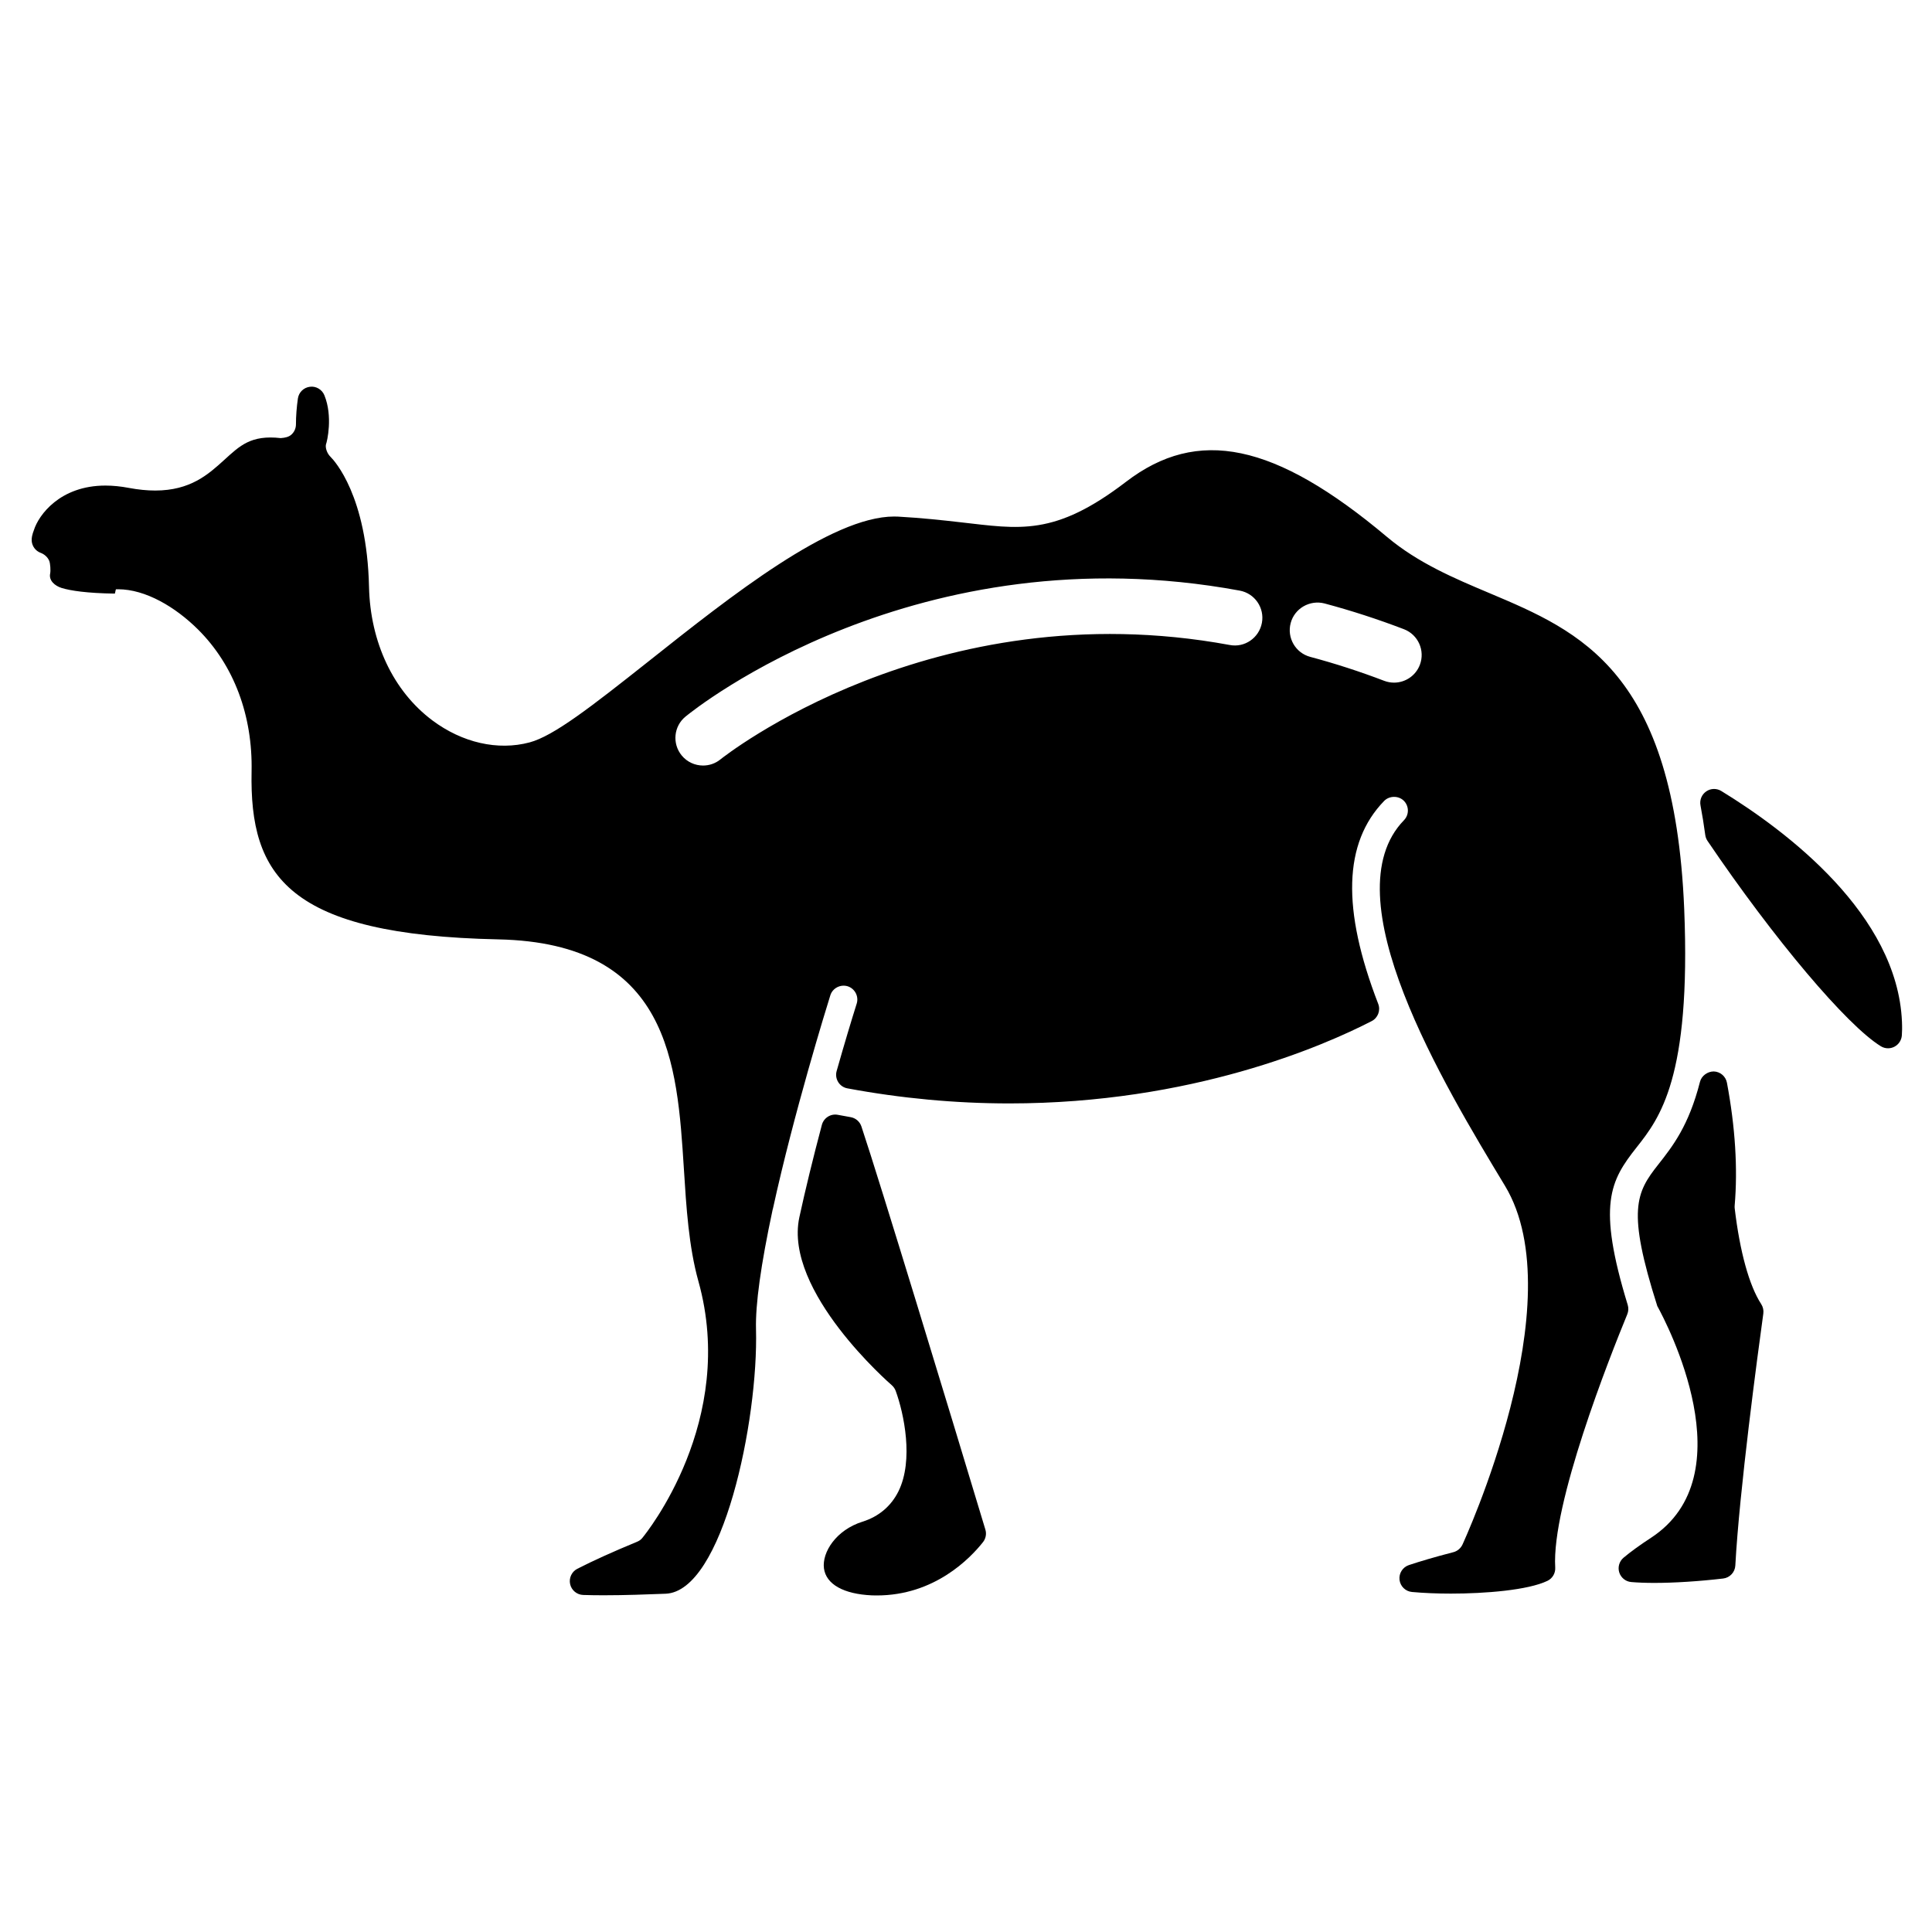 <svg xmlns="http://www.w3.org/2000/svg" viewBox="0 0 100 100" xml:space="preserve"><path d="M44.646 78.761c-1.371.43-2.104 1.585-1.999 2.414.109.824 1.011 1.335 2.484 1.401l.254.004c2.991 0 4.839-1.93 5.495-2.76.144-.183.191-.426.123-.649-1.924-6.378-5.442-17.95-6.417-20.868-.084-.25-.297-.434-.556-.479l-.664-.121c-.369-.071-.729.158-.826.52-.464 1.748-.856 3.358-1.167 4.789-.817 3.833 4.725 8.633 4.781 8.682.092.08.165.184.207.298.427 1.171.939 3.584.144 5.197-.38.767-1.022 1.31-1.859 1.572zM89.094 40.942c-.244-.148-.549-.141-.781.022-.233.161-.349.443-.296.722.092.488.175.999.247 1.533.014.109.055.214.116.305 3.438 5.077 7.21 9.548 8.971 10.629.114.071.244.106.374.106.112 0 .226-.027.327-.08.223-.115.369-.337.387-.586.013-.182.019-.413.006-.708-.234-5.549-5.959-9.864-9.351-11.943zM89.386 56.042c-.062-.329-.344-.573-.681-.584-.314-.001-.633.216-.715.539-.581 2.278-1.421 3.343-2.163 4.284-1.143 1.448-1.625 2.359-.046 7.32.489.888 4.627 8.766-.333 12-.562.366-1.036.711-1.411 1.023-.222.187-.312.488-.225.764.088.276.333.474.62.498.339.029.742.045 1.193.045 1.045 0 2.311-.081 3.564-.227.346-.04.613-.325.631-.673.207-3.854 1.161-10.958 1.449-13.042.023-.171-.016-.344-.109-.489-.619-.948-1.106-2.709-1.372-4.954-.005-.049-.007-.097-.002-.146.165-1.92.03-4.06-.4-6.358z"/><path d="M5.938 30.725c.025 0 .043-.225.07-.225h.104c1.422 0 2.966.92 4.13 2.074 1.878 1.863 2.839 4.48 2.78 7.353-.11 5.423 1.892 8.464 12.771 8.695 8.863.188 9.257 6.408 9.604 11.869.124 1.979.252 4.038.753 5.828 2.016 7.212-2.701 13.04-2.908 13.29-.067.083-.156.148-.278.197-1.235.509-2.271.979-3.082 1.394-.289.149-.443.476-.372.795.071.318.349.548.675.56.341.011.7.016 1.063.016 1.126 0 2.276-.045 3.004-.073l.201-.007c2.957-.119 4.802-8.953 4.678-13.691-.034-1.28.247-3.318.858-6.177.01-.028.018-.056.023-.084 1.07-4.905 2.773-10.407 2.966-11.021.114-.371.52-.582.896-.469.375.119.587.523.469.898-.267.846-.636 2.072-1.038 3.488-.056.193-.026.401.08.573.106.171.28.29.477.325 2.777.518 5.597.78 8.379.78 9.451 0 16.264-2.978 18.754-4.259.326-.166.473-.552.341-.895-1.896-4.903-1.796-8.339.308-10.503.266-.272.736-.282 1.012-.014.282.275.288.729.014 1.011-3.829 3.94 2.062 13.686 5.226 18.922 3.617 5.986-2.144 18.45-2.2 18.575-.093.195-.265.338-.471.391-.967.25-1.719.474-2.302.668-.321.107-.522.425-.484.762.039.335.309.599.646.63.616.056 1.308.084 2.012.084 1.753 0 3.987-.174 4.997-.66.262-.125.421-.396.404-.687-.196-3.281 2.807-10.866 3.73-13.112.063-.153.071-.324.023-.482-1.594-5.205-.902-6.431.455-8.15 1.193-1.512 2.828-3.583 2.468-12.352C86.663 34.74 81.8 32.687 77.094 30.7c-1.814-.764-3.689-1.555-5.296-2.903-5.832-4.903-9.813-5.695-13.514-2.86-3.713 2.844-5.511 2.439-8.581 2.094-.916-.104-1.961-.221-3.214-.291l-.208-.005c-3.264 0-8.464 4.125-12.687 7.476-3.022 2.396-4.938 3.882-6.181 4.215-1.646.44-3.491.017-5.038-1.142-2.015-1.511-3.209-4.03-3.275-6.91-.106-4.707-1.789-6.525-1.987-6.723-.196-.19-.282-.483-.24-.652.059-.146.363-1.449-.083-2.54-.122-.3-.435-.483-.748-.44-.321.038-.576.286-.623.605-.064.443-.101.919-.101 1.34 0 .204-.086.398-.236.532-.133.119-.32.164-.552.18-1.545-.173-2.111.391-2.932 1.137-.815.739-1.74 1.577-3.567 1.577-.421 0-.876-.046-1.354-.135-.423-.081-.834-.122-1.22-.122-2.357 0-3.46 1.533-3.701 2.302-.091.235-.126.408-.116.559.02.281.203.525.467.622.2.074.37.235.443.418.053.135.078.496.046.652-.077.362.243.639.598.748.454.139 1.296.269 2.744.291zm60.867 1.525c.203-.766.996-1.211 1.75-1.016 1.373.366 2.755.814 4.111 1.333.738.282 1.107 1.108.825 1.847-.219.57-.761.919-1.336.919-.171 0-.343-.031-.512-.095-1.262-.482-2.548-.898-3.823-1.238-.764-.203-1.218-.986-1.015-1.75zm-31.321 4.839c.479-.396 11.97-9.604 28.685-6.519.777.144 1.291.89 1.147 1.667-.144.778-.892 1.298-1.667 1.147-15.376-2.835-26.248 5.833-26.356 5.919-.265.217-.585.321-.902.321-.415 0-.827-.179-1.109-.525-.499-.612-.41-1.512.202-2.01z"/></svg>